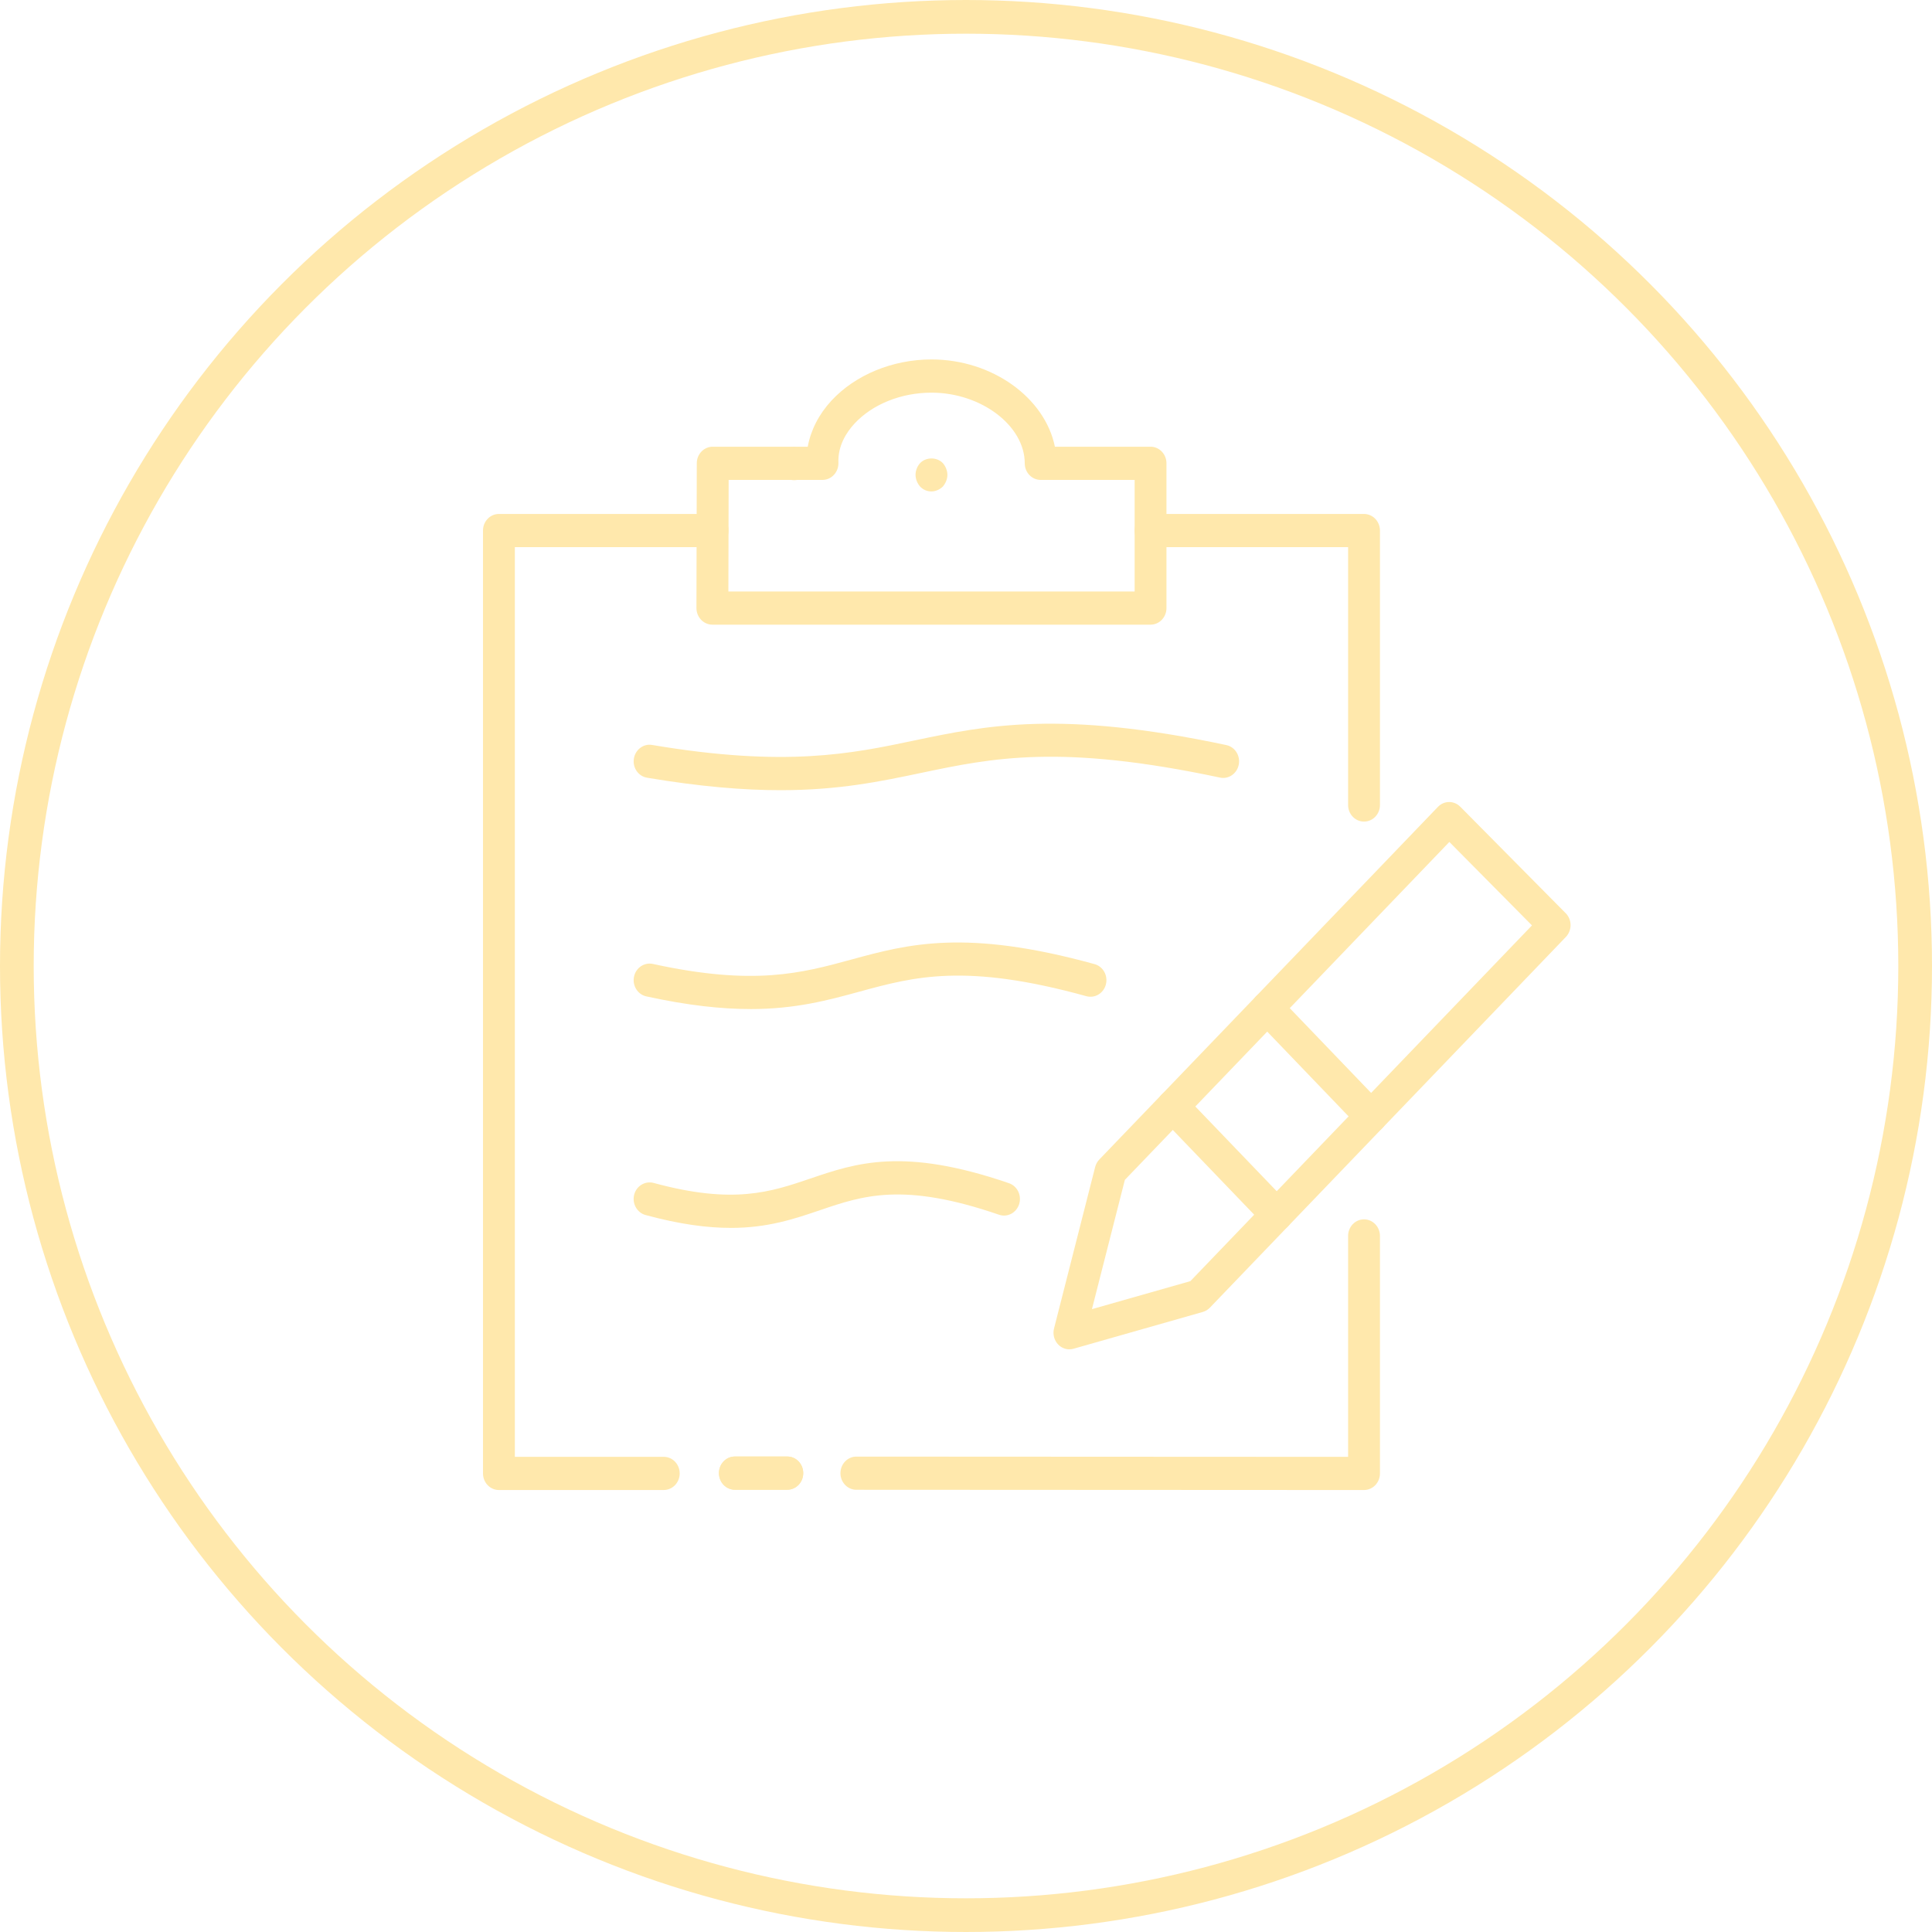 <svg width="172" height="172" viewBox="0 0 172 172" fill="none" xmlns="http://www.w3.org/2000/svg">
<circle cx="86" cy="86" r="84.5" stroke="#FFE8AC" stroke-width="3"/>
<path d="M70.09 132.624H65.422C64.637 132.624 64.004 131.962 64.004 131.147C64.004 130.332 64.639 129.671 65.422 129.671H70.09C70.875 129.671 71.508 130.332 71.508 131.147C71.508 131.962 70.873 132.624 70.09 132.624Z" fill="#FFE8AC"/>
<path d="M59.094 132.652H44.418C43.633 132.652 43 131.991 43 131.176V47.232C43 46.415 43.635 45.756 44.418 45.756H63.438C64.222 45.756 64.855 46.417 64.855 47.232C64.855 48.047 64.22 48.709 63.438 48.709H45.836V129.697H59.094C59.878 129.697 60.511 130.359 60.511 131.174C60.511 131.989 59.876 132.65 59.094 132.65V132.652Z" fill="#FFE8AC"/>
<path d="M70.09 132.628H65.422C64.639 132.626 64.006 131.962 64.006 131.147C64.006 130.332 64.641 129.671 65.424 129.671H70.092C70.875 129.673 71.51 130.336 71.51 131.151C71.51 131.966 70.875 132.626 70.092 132.626L70.09 132.628Z" fill="#FFE8AC"/>
<path d="M121.435 132.652L76.239 132.63C75.455 132.63 74.822 131.968 74.822 131.153C74.822 130.338 75.457 129.677 76.239 129.677L120.017 129.699V110.032C120.017 109.215 120.652 108.555 121.435 108.555C122.218 108.555 122.853 109.217 122.853 110.032V131.176C122.853 131.569 122.703 131.944 122.438 132.22C122.172 132.497 121.81 132.652 121.435 132.652Z" fill="#FFE8AC"/>
<path d="M121.435 73.143C120.65 73.143 120.017 72.482 120.017 71.667V48.71H102.431C101.646 48.71 101.013 48.049 101.013 47.234C101.013 46.419 101.648 45.757 102.431 45.757H121.435C122.219 45.757 122.853 46.419 122.853 47.234V71.667C122.853 72.484 122.217 73.143 121.435 73.143Z" fill="#FFE8AC"/>
<path d="M102.431 55.612H63.422C63.044 55.612 62.684 55.456 62.417 55.178C62.151 54.901 62.002 54.522 62.002 54.131L62.033 41.242C62.033 40.429 62.669 39.77 63.451 39.77H71.911C72.177 38.301 72.898 36.884 74.017 35.672C76.141 33.374 79.47 32 82.925 32C88.359 32 93.033 35.43 93.914 39.77H102.429C103.214 39.77 103.847 40.431 103.847 41.246V54.135C103.847 54.952 103.212 55.612 102.429 55.612H102.431ZM64.846 52.659H101.013V42.725H92.648C91.863 42.725 91.23 42.063 91.23 41.248C91.23 37.896 87.35 34.957 82.927 34.957C80.227 34.957 77.663 35.989 76.066 37.72C75.384 38.459 74.582 39.663 74.641 41.189C74.656 41.59 74.513 41.981 74.245 42.27C73.978 42.561 73.61 42.725 73.223 42.725H64.869L64.846 52.659Z" fill="#FFE8AC"/>
<path d="M66.802 89.832C64.265 89.832 61.269 89.522 57.538 88.705C56.773 88.537 56.282 87.755 56.443 86.956C56.604 86.16 57.359 85.652 58.122 85.816C67.136 87.788 71.353 86.639 75.812 85.422C80.797 84.061 85.952 82.658 97.448 85.834C98.205 86.043 98.655 86.852 98.454 87.64C98.254 88.429 97.477 88.894 96.72 88.689C85.944 85.707 81.374 86.958 76.532 88.279C73.718 89.047 70.843 89.834 66.802 89.834V89.832Z" fill="#FFE8AC"/>
<path d="M65.052 109.315C62.975 109.315 60.525 109 57.471 108.17C56.714 107.963 56.26 107.156 56.456 106.368C56.655 105.58 57.432 105.113 58.187 105.311C65.3 107.251 68.619 106.118 72.133 104.926C76.212 103.538 80.428 102.104 89.828 105.338C90.571 105.594 90.976 106.427 90.73 107.204C90.484 107.98 89.68 108.402 88.939 108.144C80.424 105.215 76.827 106.438 73.014 107.736C70.712 108.518 68.358 109.317 65.052 109.317V109.315Z" fill="#FFE8AC"/>
<path d="M69.492 70.348C66.238 70.348 62.393 70.043 57.605 69.238C56.83 69.109 56.305 68.35 56.431 67.545C56.555 66.74 57.288 66.185 58.057 66.322C69.962 68.325 75.783 67.105 81.411 65.921C87.802 64.582 94.409 63.195 109.178 66.332C109.945 66.496 110.44 67.276 110.283 68.075C110.126 68.874 109.376 69.394 108.609 69.226C94.402 66.206 88.363 67.475 81.972 68.817C78.361 69.574 74.676 70.348 69.49 70.348H69.492Z" fill="#FFE8AC"/>
<path d="M70.686 42.747C70.318 42.747 69.949 42.598 69.695 42.319C69.553 42.186 69.453 42.024 69.382 41.846C69.312 41.654 69.268 41.477 69.268 41.271C69.268 40.888 69.426 40.503 69.695 40.236C70.218 39.675 71.17 39.675 71.693 40.236C71.821 40.37 71.921 40.531 72.006 40.71C72.076 40.888 72.104 41.078 72.104 41.271C72.104 41.477 72.076 41.654 72.006 41.846C71.935 42.024 71.821 42.186 71.693 42.319C71.565 42.452 71.41 42.571 71.241 42.643C71.07 42.717 70.887 42.747 70.686 42.747Z" fill="#FFE8AC"/>
<path d="M95.208 120.128C94.838 120.128 94.478 119.978 94.209 119.7C93.849 119.327 93.706 118.784 93.837 118.272L97.499 103.894C97.564 103.642 97.69 103.413 97.867 103.229L128.013 71.835C128.561 71.264 129.446 71.257 130.003 71.819L139.393 81.304C139.666 81.581 139.822 81.958 139.823 82.353C139.825 82.748 139.676 83.129 139.409 83.409L107.713 116.417C107.538 116.599 107.322 116.73 107.084 116.798L95.582 120.072C95.458 120.107 95.332 120.124 95.208 120.124V120.128ZM100.144 105.037L98.278 112.362L97.212 116.55L105.975 114.056L136.386 82.386L129.031 74.956L100.144 105.039V105.037Z" fill="#FFE8AC"/>
<path d="M122.064 100.861C121.702 100.861 121.338 100.718 121.061 100.429L111.813 90.796C111.258 90.219 111.258 89.285 111.813 88.707C112.367 88.13 113.264 88.13 113.819 88.707L123.067 98.34C123.622 98.918 123.622 99.852 123.067 100.429C122.79 100.718 122.428 100.861 122.064 100.861Z" fill="#FFE8AC"/>
<path d="M113.659 109.614C113.298 109.614 112.934 109.471 112.656 109.182L103.406 99.551C102.852 98.973 102.852 98.039 103.406 97.462C103.961 96.884 104.857 96.884 105.412 97.462L114.662 107.093C115.217 107.671 115.217 108.604 114.662 109.182C114.385 109.471 114.023 109.614 113.659 109.614Z" fill="#FFE8AC"/>
<path d="M82.925 43.751C82.542 43.751 82.188 43.603 81.917 43.322C81.789 43.175 81.69 43.013 81.62 42.835C81.549 42.657 81.508 42.467 81.508 42.274C81.508 41.891 81.663 41.506 81.919 41.225C82.444 40.679 83.409 40.679 83.934 41.225C84.062 41.373 84.16 41.535 84.231 41.713C84.302 41.891 84.345 42.081 84.345 42.274C84.345 42.467 84.302 42.657 84.231 42.835C84.158 43.013 84.06 43.175 83.934 43.322C83.791 43.456 83.637 43.56 83.466 43.632C83.295 43.706 83.112 43.751 82.927 43.751H82.925Z" fill="#FFE8AC"/>
</svg>
